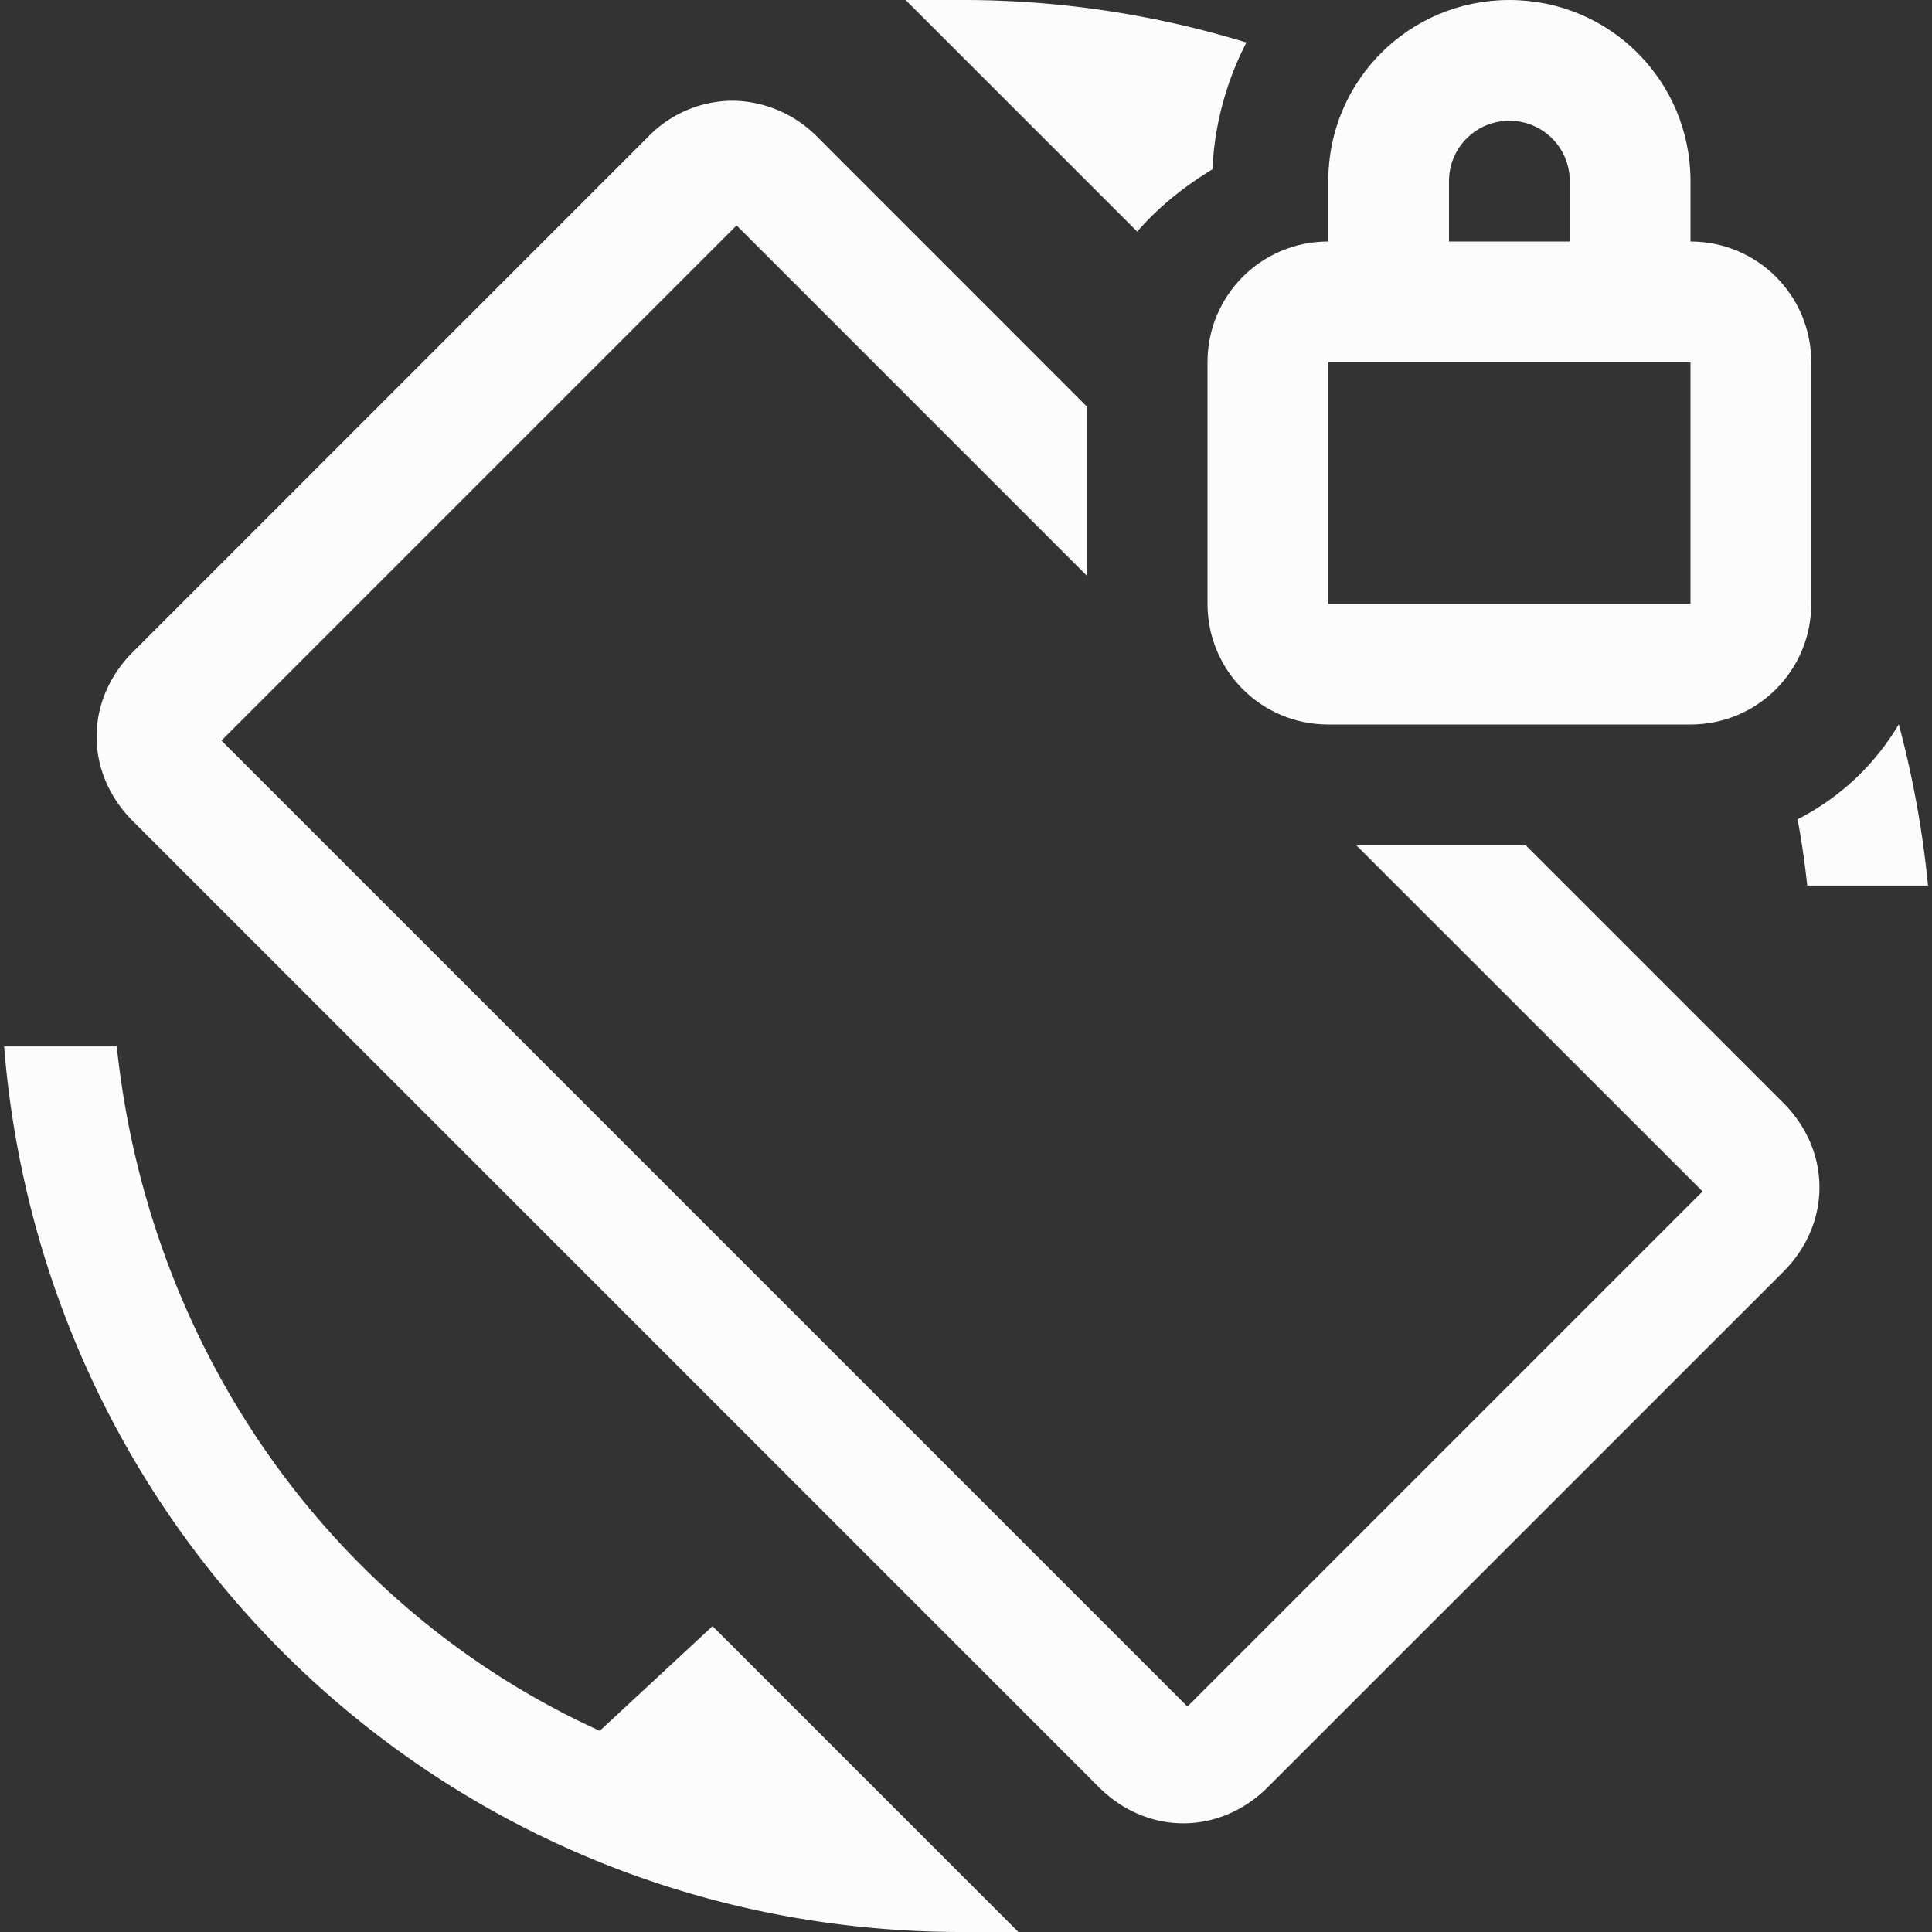<?xml version='1.0' encoding='ASCII'?>
<svg xmlns="http://www.w3.org/2000/svg" width="16" height="16">
<rect width="100%" height="100%" fill="#333333" stroke="none"/>
<defs><style id="current-color-scheme" type="text/css">.ColorScheme-Text{color:#fcfcfc; fill:currentColor;}</style></defs><path fill="currentColor" d="m7.5 0 1.918 1.918c.173-.2.387-.373.623-.516.017-.375.117-.732.281-1.05A8 8 0 0 0 7.967 0zM6.066.834a.98.98 0 0 0-.699.299L1.1 5.4c-.4.4-.4 1 0 1.4l8 8c.4.4 1 .4 1.4 0l4.268-4.267c.4-.4.4-1 0-1.4L12.635 7h-1.403L14.1 9.867l-4.266 4.266-8-8L6.1 1.867l2.9 2.9V3.366L6.768 1.133a1 1 0 0 0-.701-.299zm9.659 5.164c-.198.336-.49.61-.838.787q.05.27.08.549h1a8.3 8.3 0 0 0-.242-1.336M.034 8.666C.367 12.8 3.767 16 7.967 16h.467l-2.533-2.533-.934.867c-2.2-1-3.733-3.135-4-5.668z" class="ColorScheme-Text" style="fill:currentColor"/>
<path fill="currentColor" d="M12.5 0c-.831 0-1.5.669-1.5 1.5V2c-.554 0-1 .446-1 1v2c0 .554.446 1 1 1h3c.554 0 1-.446 1-1V3c0-.554-.446-1-1-1v-.5c0-.831-.669-1.5-1.5-1.5m0 1c.277 0 .5.223.5.5V2h-1v-.5c0-.277.223-.5.5-.5M11 3h3v2h-3z" style="-inkscape-stroke:none;fill:currentColor" class="ColorScheme-Text"/>
</svg>
